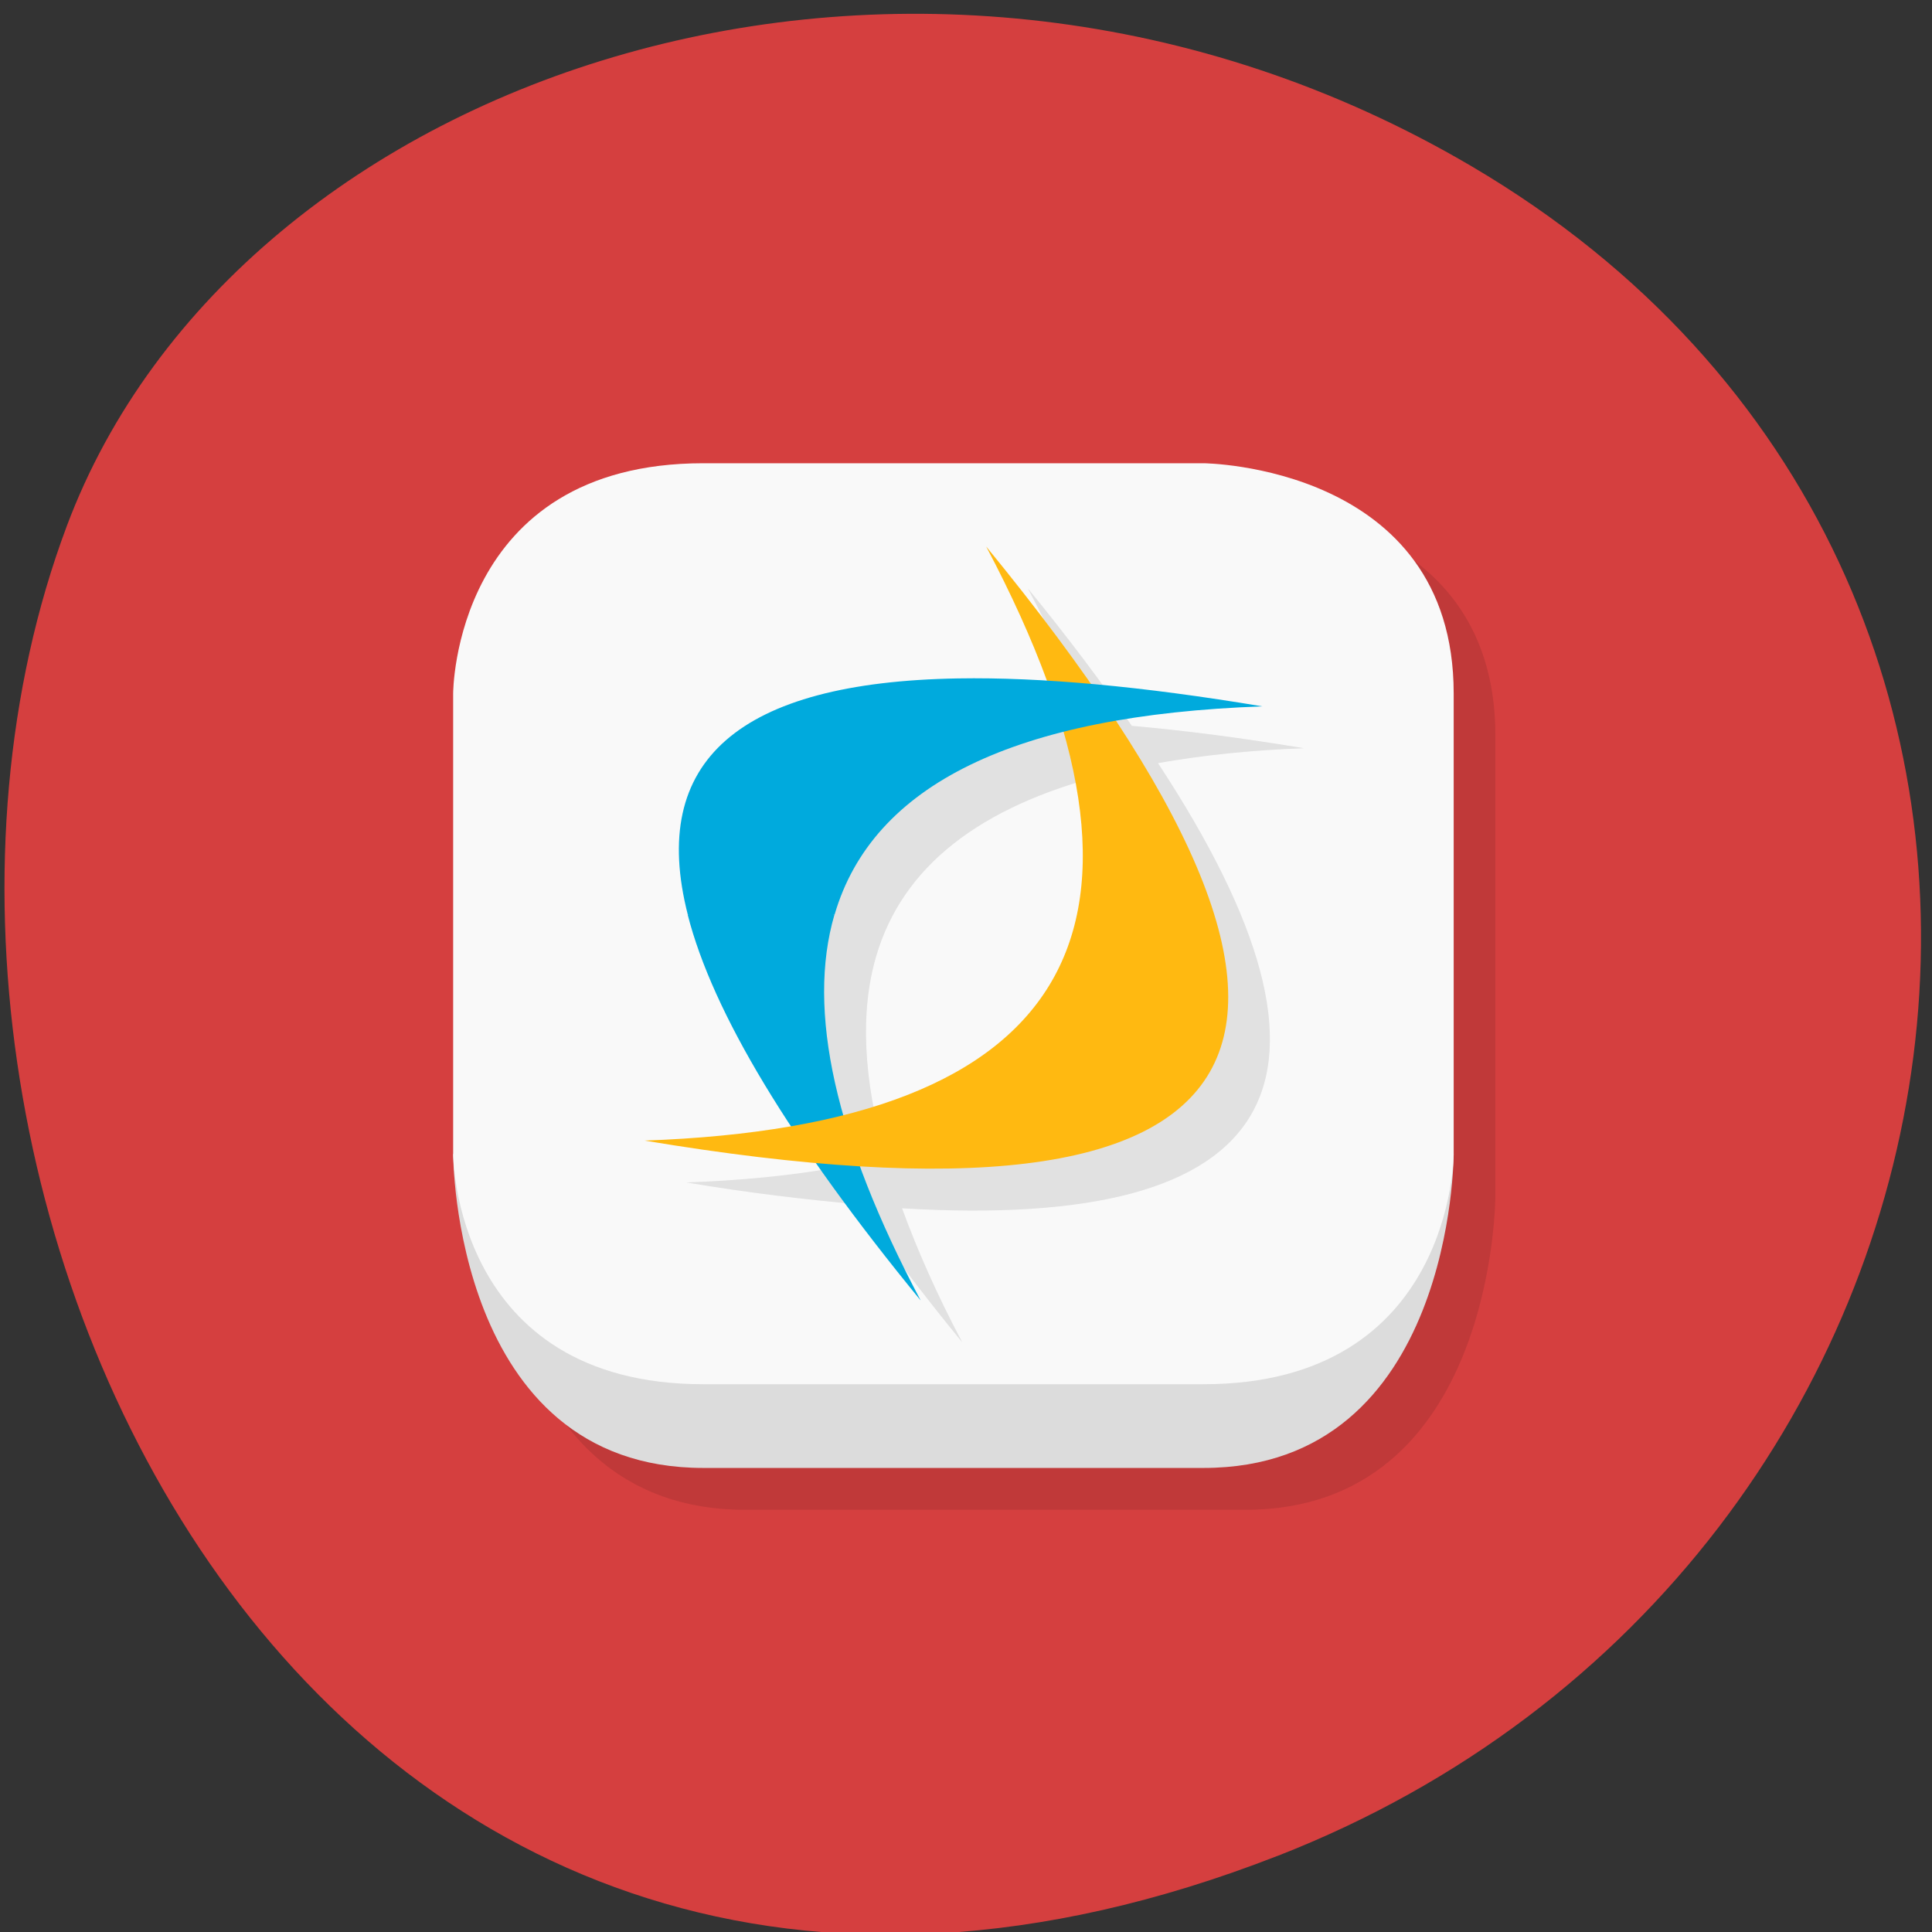 <svg xmlns="http://www.w3.org/2000/svg" viewBox="0 0 256 256"><rect x="0" y="0" width="256" height="256" fill="#333333" stroke="none"/><g color="#000"><path d="m 244.84 882.37 c 49.681 128.5 -89.55 194.42 -176.23 161.67 -60.5 -22.859 -90.65 -113.97 -47.683 -187.62 54.22 -92.93 185.6 -73.16 223.92 25.949 z" transform="matrix(0 1 -0.992 0 1044.54 1.093)" fill="#d53f3f"/></g><g transform="matrix(5.524 0 0 5.547 -6.243 -5.182)"><path d="m 19,13 c -6,0 -6,5.5 -6,5.5 v 11 c 0,0 0,7.5 6,7.5 h 12 c 6,0 6,-7.5 6,-7.5 v -11 C 37,13.047 31,13 31,13 z" opacity="0.1"/><path d="m 30,36 c 6,0 6,-7.5 6,-7.5 H 12 c 0,0 0,7.5 6,7.5" fill="#dcdcdc"/><path d="m 12,28.5 c 0,0 0,5.5 6,5.5 h 12 c 6,0 6,-5.5 6,-5.5 v -11 C 36,12.047 30,12 30,12 H 18 c -6,0 -6,5.5 -6,5.5" fill="#f9f9f9"/><g stroke-width="0.546"><path d="m 25.785 14.988 c 0.606 1.14 1.092 2.21 1.461 3.213 -0.756 -0.045 -1.482 -0.074 -2.141 -0.063 -5.264 0.089 -7.421 1.972 -6.48 5.643 0.363 1.418 1.196 3.105 2.482 5.057 -1.053 0.182 -2.224 0.297 -3.516 0.342 1.501 0.25 2.844 0.409 4.104 0.52 0.724 1.034 1.553 2.128 2.518 3.301 -0.606 -1.139 -1.077 -2.201 -1.445 -3.203 9.127 0.544 11.174 -3 6.139 -10.635 1.055 -0.183 2.208 -0.31 3.502 -0.355 -1.498 -0.249 -2.871 -0.425 -4.129 -0.535 -0.723 -1.032 -1.531 -2.112 -2.494 -3.283 z m 1.857 4.449 c 1.375 4.851 -0.385 7.895 -5.277 9.129 -0.527 -1.857 -0.608 -3.457 -0.219 -4.785 0.629 -2.143 2.479 -3.579 5.496 -4.344 z" opacity="0.1"/><path d="m 17.625,22.781 c 0.6,2.343 2.46,5.415 5.589,9.218 -2.052,-3.86 -2.738,-6.931 -2.067,-9.218 L 19.314,22.45 z" fill="#0ad"/><path d="m 24.785 13.988 c 9.882 12.01 7.151 16.745 -8.194 14.192 10.302 -0.361 13.03 -5.091 8.194 -14.192" fill="#ffb911"/><path d="m 24.11,17.14 c -5.264,0.089 -7.422,1.971 -6.482,5.642 H 21.15 C 22.061,19.676 25.478,18.015 31.411,17.808 28.534,17.329 26.1,17.107 24.11,17.14 z m -6.482,5.642 z" fill="#0ad"/></g></g></svg>